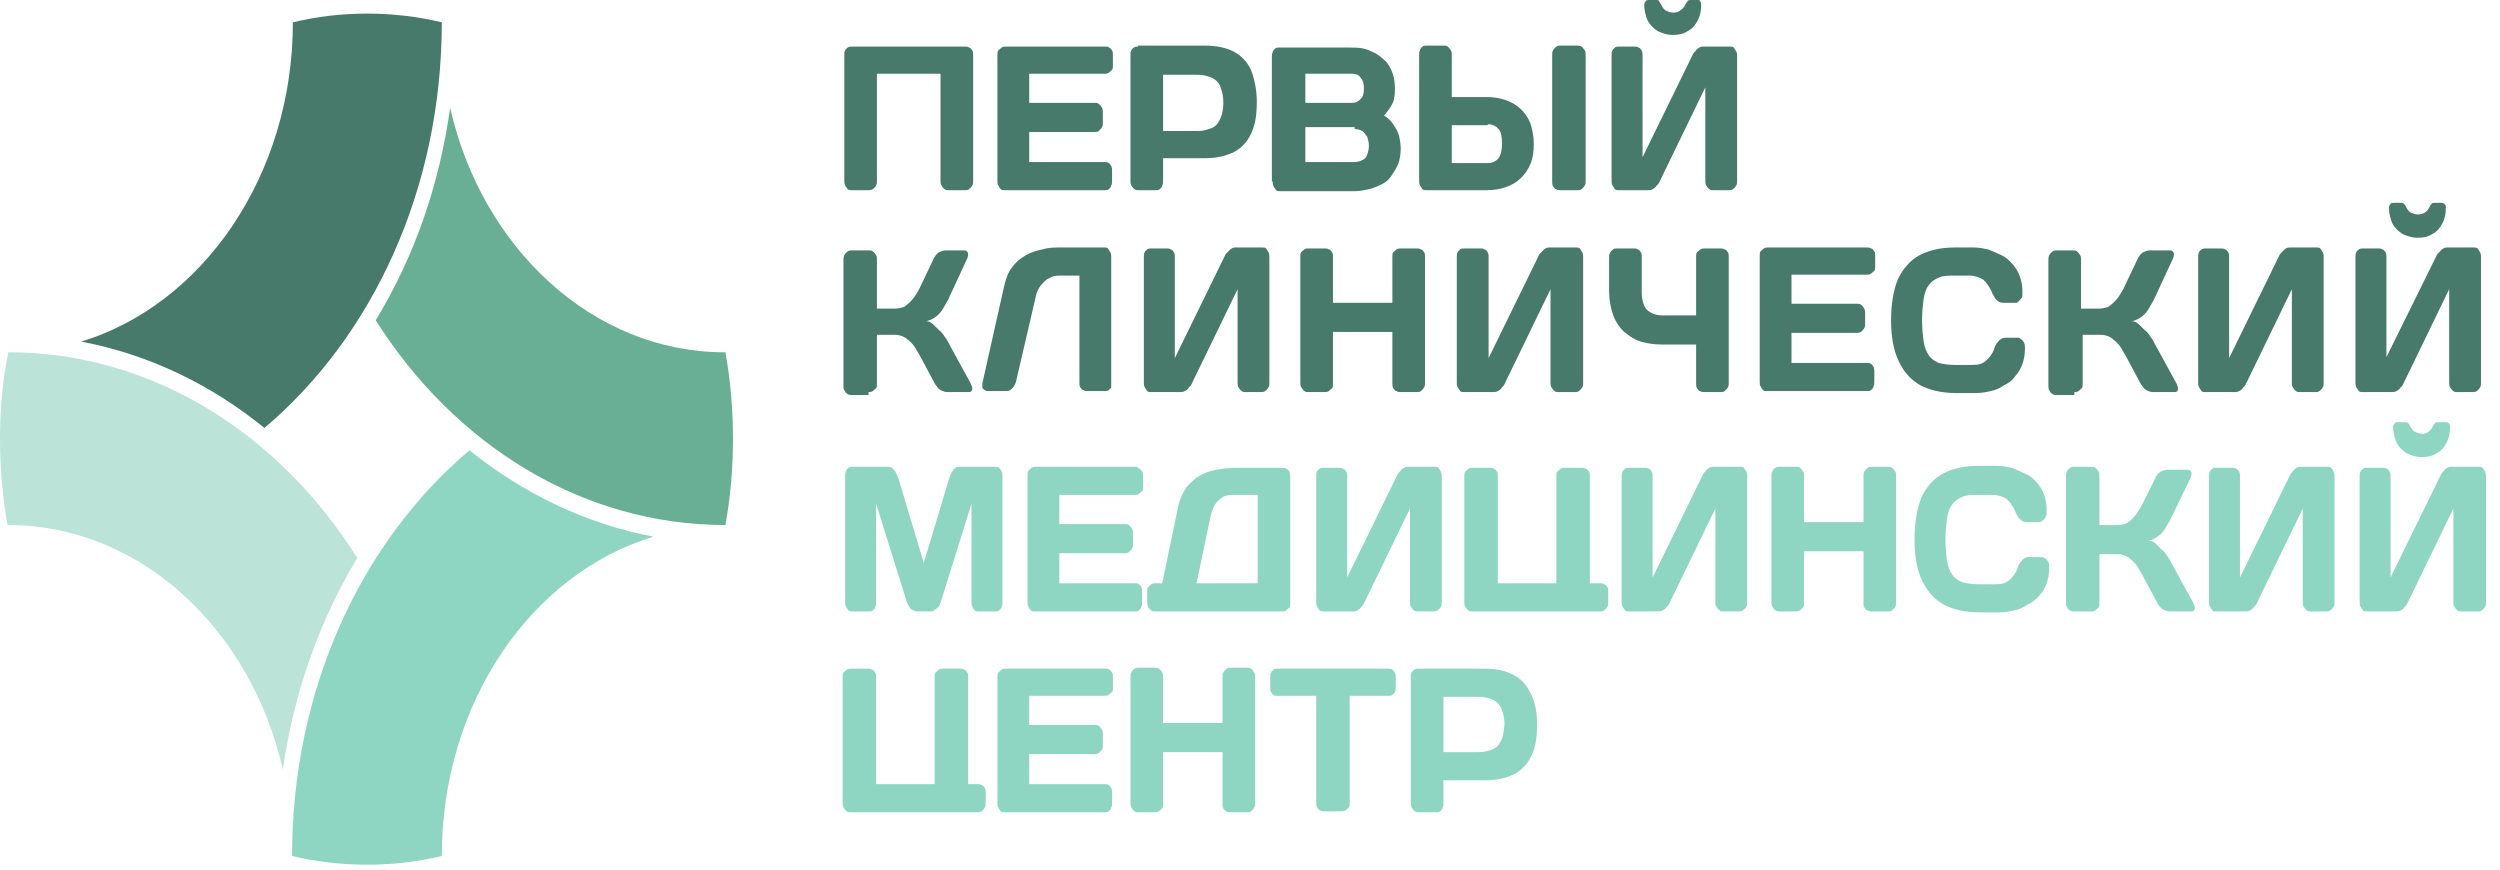 <svg width="135" height="47" viewBox="0 0 135 47" fill="none" xmlns="http://www.w3.org/2000/svg">
<path d="M82.644 37.418C82.418 36.947 82.102 36.632 81.695 36.423C81.288 36.213 80.746 36.108 80.159 36.108H76.589C76.499 36.108 76.454 36.108 76.363 36.161C76.318 36.213 76.228 36.265 76.228 36.318C76.183 36.37 76.183 36.475 76.183 36.58V43.34C76.183 43.445 76.183 43.497 76.228 43.602C76.273 43.655 76.318 43.759 76.409 43.812C76.454 43.864 76.544 43.864 76.635 43.864H77.538C77.629 43.864 77.674 43.864 77.764 43.812C77.809 43.759 77.9 43.707 77.9 43.602C77.945 43.55 77.945 43.445 77.945 43.34V42.135H80.204C80.791 42.135 81.288 42.03 81.74 41.82C82.147 41.611 82.463 41.296 82.689 40.825C82.915 40.353 83.005 39.829 83.005 39.095C83.005 38.414 82.87 37.837 82.644 37.418ZM81.108 39.881C81.017 40.091 80.927 40.248 80.791 40.353C80.656 40.458 80.475 40.51 80.294 40.563C80.114 40.615 79.888 40.615 79.662 40.615H77.945V37.628H79.662C79.888 37.628 80.114 37.628 80.294 37.68C80.475 37.733 80.656 37.785 80.791 37.89C80.927 37.995 81.062 38.152 81.108 38.362C81.198 38.571 81.243 38.833 81.243 39.148C81.198 39.41 81.198 39.672 81.108 39.881Z" fill="#8FD6C2"/>
<path d="M68.999 36.108C68.908 36.108 68.818 36.108 68.772 36.161C68.727 36.213 68.637 36.265 68.637 36.318C68.592 36.37 68.592 36.475 68.592 36.58V37.104C68.592 37.209 68.592 37.313 68.637 37.366C68.682 37.418 68.727 37.523 68.772 37.523C68.818 37.575 68.908 37.575 68.999 37.575H71.077V43.34C71.077 43.445 71.077 43.497 71.122 43.602C71.167 43.655 71.213 43.759 71.303 43.759C71.348 43.812 71.438 43.812 71.529 43.812H72.433C72.523 43.812 72.568 43.812 72.658 43.759C72.704 43.707 72.794 43.655 72.839 43.602C72.884 43.55 72.884 43.445 72.884 43.34V37.575H74.963C75.053 37.575 75.144 37.575 75.189 37.523C75.234 37.471 75.324 37.418 75.324 37.366C75.37 37.313 75.37 37.209 75.37 37.104V36.58C75.37 36.475 75.37 36.37 75.324 36.318C75.279 36.265 75.234 36.161 75.189 36.161C75.144 36.108 75.053 36.108 74.963 36.108H68.999Z" fill="#8FD6C2"/>
<path d="M66.016 43.392C66.016 43.497 66.016 43.549 66.061 43.654C66.107 43.706 66.152 43.811 66.242 43.811C66.287 43.864 66.378 43.864 66.468 43.864H67.326C67.417 43.864 67.507 43.864 67.552 43.811C67.598 43.759 67.688 43.706 67.733 43.602C67.778 43.549 67.778 43.444 67.778 43.34V36.579C67.778 36.474 67.778 36.37 67.733 36.317C67.688 36.265 67.643 36.16 67.552 36.108C67.462 36.055 67.417 36.055 67.326 36.055H66.468C66.378 36.055 66.332 36.055 66.242 36.108C66.197 36.16 66.107 36.212 66.061 36.317C66.016 36.37 66.016 36.474 66.016 36.579V39.042H62.808V36.579C62.808 36.474 62.808 36.37 62.763 36.317C62.718 36.265 62.672 36.16 62.582 36.108C62.537 36.055 62.447 36.055 62.356 36.055H61.498C61.407 36.055 61.317 36.055 61.272 36.108C61.181 36.16 61.136 36.212 61.091 36.317C61.046 36.37 61.046 36.474 61.046 36.579V43.34C61.046 43.444 61.046 43.497 61.091 43.602C61.136 43.654 61.181 43.759 61.272 43.811C61.317 43.864 61.407 43.864 61.498 43.864H62.356C62.447 43.864 62.492 43.864 62.582 43.811C62.627 43.759 62.718 43.706 62.763 43.654C62.808 43.602 62.808 43.497 62.808 43.392V40.614H66.016V43.392Z" fill="#8FD6C2"/>
<path d="M59.736 36.108H54.314C54.224 36.108 54.179 36.108 54.088 36.161C54.043 36.213 53.953 36.265 53.907 36.318C53.862 36.37 53.862 36.475 53.862 36.58V43.34C53.862 43.445 53.862 43.55 53.907 43.602C53.953 43.707 53.998 43.759 54.043 43.812C54.088 43.864 54.179 43.864 54.269 43.864H59.646C59.736 43.864 59.827 43.864 59.872 43.812C59.917 43.759 60.007 43.707 60.007 43.602C60.053 43.55 60.053 43.445 60.053 43.34V42.816C60.053 42.711 60.053 42.659 60.007 42.554C59.962 42.502 59.917 42.397 59.872 42.397C59.827 42.344 59.736 42.344 59.646 42.344H55.579V40.72H59.104C59.194 40.72 59.239 40.72 59.33 40.667C59.375 40.615 59.465 40.563 59.51 40.458C59.556 40.405 59.556 40.301 59.556 40.196V39.672C59.556 39.567 59.556 39.514 59.51 39.41C59.465 39.357 59.42 39.252 59.33 39.2C59.284 39.148 59.194 39.148 59.104 39.148H55.579V37.575H59.646C59.736 37.575 59.782 37.575 59.872 37.523C59.917 37.471 60.007 37.418 60.053 37.366C60.098 37.313 60.098 37.209 60.098 37.104V36.58C60.098 36.475 60.098 36.37 60.053 36.318C60.007 36.265 59.962 36.161 59.872 36.161C59.872 36.108 59.827 36.108 59.736 36.108Z" fill="#8FD6C2"/>
<path d="M52.777 43.864C52.867 43.864 52.912 43.864 53.003 43.811C53.048 43.759 53.138 43.706 53.183 43.602C53.228 43.549 53.228 43.444 53.228 43.34V42.816C53.228 42.711 53.228 42.606 53.183 42.554C53.138 42.501 53.093 42.396 53.003 42.396C52.957 42.344 52.867 42.344 52.777 42.344H52.28V36.579C52.28 36.474 52.28 36.37 52.234 36.317C52.189 36.265 52.144 36.16 52.054 36.16C52.008 36.108 51.918 36.108 51.828 36.108H50.924C50.834 36.108 50.788 36.108 50.698 36.16C50.653 36.212 50.563 36.265 50.517 36.317C50.472 36.37 50.472 36.474 50.472 36.579V42.344H47.309V36.579C47.309 36.474 47.309 36.37 47.264 36.317C47.219 36.265 47.174 36.16 47.083 36.16C47.038 36.108 46.948 36.108 46.858 36.108H45.954C45.863 36.108 45.818 36.108 45.728 36.16C45.683 36.212 45.592 36.265 45.547 36.317C45.502 36.37 45.502 36.474 45.502 36.579V43.34C45.502 43.444 45.502 43.497 45.547 43.602C45.592 43.654 45.638 43.759 45.728 43.811C45.773 43.864 45.863 43.864 45.954 43.864H52.777Z" fill="#8FD6C2"/>
<path d="M133.792 33.016C133.882 33.016 133.927 33.016 134.018 32.964C134.063 32.911 134.153 32.859 134.199 32.754C134.244 32.702 134.244 32.597 134.244 32.492V25.732C134.244 25.627 134.244 25.574 134.199 25.47C134.153 25.417 134.108 25.312 134.063 25.26C134.018 25.207 133.927 25.207 133.837 25.207H132.391C132.301 25.207 132.256 25.207 132.165 25.26C132.075 25.312 131.985 25.365 131.939 25.47C131.849 25.522 131.804 25.627 131.759 25.732L129.093 31.182V25.732C129.093 25.627 129.093 25.574 129.048 25.47C129.002 25.417 128.957 25.312 128.867 25.312C128.822 25.26 128.731 25.26 128.641 25.26H127.828C127.737 25.26 127.647 25.26 127.602 25.312C127.556 25.365 127.466 25.417 127.466 25.47C127.421 25.522 127.421 25.627 127.421 25.732V32.492C127.421 32.597 127.421 32.649 127.466 32.754C127.511 32.806 127.556 32.911 127.602 32.964C127.647 33.016 127.737 33.016 127.828 33.016H129.364C129.454 33.016 129.545 33.016 129.635 32.964C129.725 32.911 129.816 32.859 129.861 32.754C129.951 32.702 129.996 32.597 130.042 32.492L132.482 27.461V32.492C132.482 32.597 132.482 32.649 132.527 32.754C132.572 32.806 132.617 32.911 132.708 32.964C132.753 33.016 132.843 33.016 132.933 33.016H133.792Z" fill="#8FD6C2"/>
<path d="M130.81 23.425C130.629 23.425 130.539 23.373 130.403 23.321C130.313 23.268 130.223 23.163 130.177 23.059C130.132 22.954 130.087 22.901 130.042 22.849C129.997 22.797 129.906 22.797 129.861 22.797H129.5C129.409 22.797 129.364 22.797 129.319 22.849C129.274 22.901 129.229 22.954 129.229 23.059C129.229 23.373 129.319 23.688 129.409 23.897C129.545 24.159 129.726 24.316 129.951 24.474C130.177 24.578 130.449 24.683 130.765 24.683C131.081 24.683 131.352 24.631 131.578 24.474C131.804 24.369 131.985 24.159 132.12 23.897C132.256 23.635 132.301 23.373 132.301 23.059C132.301 22.954 132.301 22.901 132.211 22.849C132.166 22.797 132.12 22.797 132.03 22.797H131.669C131.578 22.797 131.533 22.797 131.488 22.849C131.443 22.901 131.397 22.954 131.352 23.059C131.307 23.163 131.217 23.268 131.126 23.321C131.081 23.373 130.946 23.425 130.81 23.425Z" fill="#8FD6C2"/>
<path d="M125.613 33.016C125.703 33.016 125.748 33.016 125.839 32.964C125.884 32.911 125.974 32.859 126.02 32.754C126.065 32.702 126.065 32.597 126.065 32.492V25.732C126.065 25.627 126.065 25.574 126.02 25.47C125.974 25.417 125.929 25.312 125.884 25.26C125.839 25.207 125.748 25.207 125.658 25.207H124.257C124.167 25.207 124.122 25.207 124.031 25.26C123.941 25.312 123.851 25.365 123.806 25.47C123.715 25.522 123.67 25.627 123.625 25.732L120.959 31.182V25.732C120.959 25.627 120.959 25.574 120.914 25.47C120.869 25.417 120.823 25.312 120.733 25.312C120.688 25.26 120.597 25.26 120.507 25.26H119.694C119.603 25.26 119.513 25.26 119.468 25.312C119.423 25.365 119.332 25.417 119.332 25.47C119.287 25.522 119.287 25.627 119.287 25.732V32.492C119.287 32.597 119.287 32.649 119.332 32.754C119.377 32.806 119.423 32.911 119.468 32.964C119.513 33.016 119.603 33.016 119.694 33.016H121.23C121.32 33.016 121.411 33.016 121.501 32.964C121.592 32.911 121.682 32.859 121.727 32.754C121.817 32.702 121.863 32.597 121.908 32.492L124.348 27.461V32.492C124.348 32.597 124.348 32.649 124.393 32.754C124.438 32.806 124.483 32.911 124.574 32.964C124.619 33.016 124.709 33.016 124.8 33.016H125.613Z" fill="#8FD6C2"/>
<path d="M112.917 33.016C113.007 33.016 113.053 33.016 113.143 32.964C113.188 32.911 113.279 32.859 113.324 32.806C113.369 32.754 113.369 32.649 113.369 32.544V29.924H114.363C114.544 29.924 114.724 29.976 114.905 30.081C115.041 30.186 115.176 30.291 115.312 30.448C115.447 30.605 115.538 30.815 115.673 31.024L116.487 32.544C116.532 32.649 116.622 32.754 116.667 32.806C116.758 32.859 116.848 32.964 116.938 32.964C117.029 33.016 117.119 33.016 117.21 33.016H118.294C118.384 33.016 118.43 33.016 118.475 32.964C118.52 32.911 118.52 32.859 118.52 32.806C118.52 32.754 118.475 32.649 118.43 32.544L117.255 30.396C117.21 30.291 117.119 30.134 117.029 30.029C116.938 29.872 116.848 29.767 116.713 29.662C116.622 29.557 116.487 29.452 116.396 29.348C116.261 29.243 116.17 29.19 116.035 29.19C116.261 29.138 116.441 29.033 116.577 28.928C116.713 28.823 116.848 28.666 116.938 28.509C117.029 28.352 117.119 28.195 117.21 28.037L118.249 25.889C118.339 25.732 118.339 25.627 118.339 25.522C118.294 25.417 118.249 25.365 118.113 25.365H117.029C116.893 25.365 116.803 25.417 116.667 25.47C116.532 25.574 116.441 25.679 116.351 25.889L115.673 27.251C115.538 27.513 115.402 27.723 115.267 27.88C115.131 28.037 114.996 28.142 114.86 28.247C114.724 28.299 114.544 28.352 114.363 28.352H113.369V25.732C113.369 25.627 113.369 25.522 113.324 25.47C113.279 25.417 113.233 25.312 113.143 25.26C113.098 25.207 113.007 25.207 112.917 25.207H112.013C111.923 25.207 111.878 25.207 111.787 25.26C111.742 25.312 111.652 25.365 111.607 25.47C111.562 25.574 111.562 25.627 111.562 25.732V32.492C111.562 32.597 111.562 32.702 111.607 32.754C111.652 32.859 111.697 32.911 111.787 32.964C111.833 33.016 111.923 33.016 112.013 33.016H112.917Z" fill="#8FD6C2"/>
<path d="M103.382 29.138C103.382 30.029 103.517 30.762 103.788 31.339C104.06 31.915 104.421 32.335 104.963 32.649C105.46 32.911 106.138 33.068 106.861 33.068H107.991C108.262 33.068 108.533 33.016 108.759 32.963C109.03 32.911 109.256 32.806 109.482 32.649C109.708 32.544 109.934 32.387 110.114 32.177C110.295 31.968 110.431 31.758 110.521 31.496C110.611 31.234 110.657 30.972 110.657 30.658C110.657 30.553 110.657 30.448 110.611 30.343C110.566 30.291 110.521 30.186 110.476 30.186C110.431 30.134 110.385 30.134 110.295 30.081C110.25 30.081 110.205 30.081 110.16 30.081H109.617C109.527 30.081 109.437 30.081 109.346 30.134C109.256 30.186 109.211 30.238 109.12 30.343C109.03 30.448 108.985 30.553 108.94 30.71C108.849 30.972 108.668 31.182 108.488 31.339C108.307 31.496 108.081 31.549 107.765 31.549H106.816C106.454 31.549 106.183 31.496 105.957 31.444C105.731 31.339 105.551 31.234 105.415 31.024C105.28 30.815 105.189 30.605 105.144 30.291C105.099 29.976 105.054 29.61 105.054 29.138C105.054 28.666 105.099 28.299 105.144 27.985C105.189 27.67 105.28 27.408 105.415 27.251C105.551 27.042 105.731 26.937 105.957 26.832C106.183 26.727 106.454 26.727 106.816 26.727H107.629C107.9 26.727 108.171 26.832 108.352 26.937C108.533 27.094 108.668 27.304 108.804 27.566C108.849 27.723 108.94 27.828 108.985 27.933C109.075 28.037 109.12 28.09 109.211 28.142C109.301 28.195 109.391 28.195 109.482 28.195H110.024C110.069 28.195 110.114 28.195 110.16 28.195C110.205 28.195 110.25 28.142 110.34 28.09C110.385 28.037 110.431 27.985 110.476 27.88C110.521 27.828 110.521 27.723 110.521 27.566C110.521 27.251 110.476 26.989 110.385 26.727C110.295 26.465 110.16 26.256 109.979 26.046C109.798 25.836 109.617 25.679 109.346 25.574C109.12 25.469 108.894 25.365 108.623 25.26C108.352 25.207 108.126 25.155 107.855 25.155H106.816C106.048 25.155 105.415 25.312 104.918 25.574C104.421 25.836 104.014 26.308 103.743 26.884C103.517 27.513 103.382 28.247 103.382 29.138Z" fill="#8FD6C2"/>
<path d="M100.628 32.544C100.628 32.649 100.628 32.702 100.673 32.806C100.718 32.859 100.763 32.964 100.853 32.964C100.899 33.016 100.989 33.016 101.079 33.016H101.938C102.028 33.016 102.119 33.016 102.164 32.964C102.209 32.911 102.299 32.859 102.345 32.754C102.39 32.702 102.39 32.597 102.39 32.492V25.732C102.39 25.627 102.39 25.522 102.345 25.47C102.299 25.417 102.254 25.312 102.164 25.26C102.073 25.207 102.028 25.207 101.938 25.207H101.079C100.989 25.207 100.944 25.207 100.853 25.26C100.808 25.312 100.718 25.365 100.673 25.47C100.628 25.522 100.628 25.627 100.628 25.732V28.195H97.419V25.732C97.419 25.627 97.419 25.522 97.374 25.47C97.329 25.417 97.284 25.312 97.194 25.26C97.148 25.207 97.058 25.207 96.968 25.207H96.109C96.019 25.207 95.928 25.207 95.883 25.26C95.793 25.312 95.748 25.365 95.702 25.47C95.657 25.522 95.657 25.627 95.657 25.732V32.492C95.657 32.597 95.657 32.649 95.702 32.754C95.748 32.806 95.793 32.911 95.883 32.964C95.928 33.016 96.019 33.016 96.109 33.016H96.968C97.058 33.016 97.103 33.016 97.194 32.964C97.239 32.911 97.329 32.859 97.374 32.806C97.419 32.754 97.419 32.649 97.419 32.544V29.767H100.628V32.544Z" fill="#8FD6C2"/>
<path d="M93.895 33.016C93.986 33.016 94.031 33.016 94.121 32.964C94.166 32.911 94.257 32.859 94.302 32.754C94.347 32.702 94.347 32.597 94.347 32.492V25.732C94.347 25.627 94.347 25.574 94.302 25.47C94.257 25.417 94.212 25.312 94.166 25.26C94.121 25.207 94.031 25.207 93.94 25.207H92.54C92.449 25.207 92.404 25.207 92.314 25.26C92.223 25.312 92.133 25.365 92.088 25.47C91.997 25.522 91.952 25.627 91.907 25.732L89.241 31.182V25.732C89.241 25.627 89.241 25.574 89.196 25.47C89.151 25.417 89.106 25.312 89.015 25.312C88.97 25.26 88.88 25.26 88.789 25.26H87.976C87.886 25.26 87.795 25.26 87.75 25.312C87.705 25.365 87.615 25.417 87.615 25.47C87.569 25.522 87.569 25.627 87.569 25.732V32.492C87.569 32.597 87.569 32.649 87.615 32.754C87.66 32.806 87.705 32.911 87.75 32.964C87.795 33.016 87.886 33.016 87.976 33.016H89.512C89.603 33.016 89.693 33.016 89.783 32.964C89.874 32.911 89.964 32.859 90.009 32.754C90.1 32.702 90.145 32.597 90.19 32.492L92.63 27.461V32.492C92.63 32.597 92.63 32.649 92.675 32.754C92.72 32.806 92.766 32.911 92.856 32.964C92.901 33.016 92.992 33.016 93.082 33.016H93.895Z" fill="#8FD6C2"/>
<path d="M86.393 33.016C86.484 33.016 86.529 33.016 86.619 32.964C86.664 32.911 86.755 32.859 86.8 32.754C86.845 32.701 86.845 32.597 86.845 32.492V31.968C86.845 31.863 86.845 31.758 86.8 31.706C86.755 31.653 86.709 31.549 86.619 31.549C86.574 31.496 86.484 31.496 86.393 31.496H85.851V25.732C85.851 25.627 85.851 25.522 85.806 25.469C85.76 25.417 85.715 25.312 85.625 25.312C85.58 25.26 85.489 25.26 85.399 25.26H84.495C84.405 25.26 84.36 25.26 84.269 25.312C84.224 25.365 84.134 25.417 84.089 25.469C84.043 25.522 84.043 25.627 84.043 25.732V31.496H80.881V25.732C80.881 25.627 80.881 25.522 80.835 25.469C80.79 25.417 80.745 25.312 80.655 25.312C80.609 25.26 80.519 25.26 80.429 25.26H79.525C79.435 25.26 79.389 25.26 79.299 25.312C79.254 25.365 79.164 25.417 79.118 25.469C79.073 25.522 79.073 25.627 79.073 25.732V32.492C79.073 32.597 79.073 32.649 79.118 32.754C79.164 32.806 79.209 32.911 79.299 32.964C79.344 33.016 79.435 33.016 79.525 33.016H86.393Z" fill="#8FD6C2"/>
<path d="M77.402 33.016C77.492 33.016 77.538 33.016 77.628 32.964C77.673 32.911 77.763 32.859 77.809 32.754C77.854 32.702 77.854 32.597 77.854 32.492V25.732C77.854 25.627 77.854 25.574 77.809 25.47C77.763 25.417 77.718 25.312 77.673 25.26C77.628 25.207 77.538 25.207 77.447 25.207H76.046C75.956 25.207 75.911 25.207 75.82 25.26C75.73 25.312 75.64 25.365 75.595 25.47C75.504 25.522 75.459 25.627 75.414 25.732L72.748 31.182V25.732C72.748 25.627 72.748 25.574 72.703 25.47C72.658 25.417 72.612 25.312 72.522 25.312C72.477 25.26 72.386 25.26 72.296 25.26H71.483C71.392 25.26 71.302 25.26 71.257 25.312C71.212 25.365 71.121 25.417 71.121 25.47C71.076 25.522 71.076 25.627 71.076 25.732V32.492C71.076 32.597 71.076 32.649 71.121 32.754C71.166 32.806 71.212 32.911 71.257 32.964C71.302 33.016 71.392 33.016 71.483 33.016H73.019C73.109 33.016 73.2 33.016 73.29 32.964C73.381 32.911 73.471 32.859 73.516 32.754C73.606 32.702 73.652 32.597 73.697 32.492L76.137 27.461V32.492C76.137 32.597 76.137 32.649 76.182 32.754C76.227 32.806 76.272 32.911 76.363 32.964C76.408 33.016 76.498 33.016 76.589 33.016H77.402Z" fill="#8FD6C2"/>
<path d="M69.63 25.469C69.584 25.417 69.539 25.312 69.449 25.312C69.404 25.26 69.313 25.26 69.223 25.26H66.693C66.331 25.26 66.015 25.312 65.699 25.365C65.382 25.417 65.066 25.522 64.795 25.679C64.524 25.836 64.298 26.046 64.072 26.308C63.891 26.57 63.71 26.937 63.62 27.356L62.762 31.496H62.4C62.31 31.496 62.264 31.496 62.174 31.549C62.129 31.601 62.039 31.653 61.993 31.706C61.948 31.758 61.948 31.863 61.948 31.968V32.492C61.948 32.597 61.948 32.649 61.993 32.754C62.039 32.806 62.084 32.911 62.174 32.964C62.219 33.016 62.31 33.016 62.4 33.016H69.223C69.313 33.016 69.359 33.016 69.449 32.964C69.494 32.911 69.584 32.859 69.63 32.806C69.675 32.754 69.675 32.649 69.675 32.544V25.732C69.675 25.627 69.63 25.574 69.63 25.469ZM67.913 31.496H64.614L65.382 27.828C65.427 27.618 65.518 27.409 65.608 27.251C65.699 27.094 65.834 26.989 65.97 26.884C66.105 26.78 66.286 26.727 66.512 26.727H67.913V31.496Z" fill="#8FD6C2"/>
<path d="M61.361 25.207H55.939C55.849 25.207 55.804 25.207 55.713 25.26C55.668 25.312 55.578 25.365 55.532 25.417C55.487 25.47 55.487 25.574 55.487 25.679V32.492C55.487 32.597 55.487 32.702 55.532 32.754C55.578 32.859 55.623 32.911 55.668 32.964C55.713 33.016 55.804 33.016 55.894 33.016H61.271C61.361 33.016 61.452 33.016 61.497 32.964C61.542 32.911 61.632 32.859 61.632 32.754C61.678 32.702 61.678 32.597 61.678 32.492V31.968C61.678 31.863 61.678 31.811 61.632 31.706C61.587 31.653 61.542 31.549 61.497 31.549C61.452 31.496 61.361 31.496 61.271 31.496H57.204V29.872H60.729C60.819 29.872 60.864 29.872 60.955 29.819C61 29.767 61.09 29.714 61.135 29.61C61.181 29.557 61.181 29.452 61.181 29.348V28.823C61.181 28.719 61.181 28.666 61.135 28.561C61.09 28.509 61.045 28.404 60.955 28.352C60.909 28.299 60.819 28.299 60.729 28.299H57.204V26.727H61.271C61.361 26.727 61.407 26.727 61.497 26.675C61.542 26.622 61.632 26.57 61.678 26.518C61.723 26.465 61.723 26.36 61.723 26.256V25.732C61.723 25.627 61.723 25.522 61.678 25.47C61.632 25.417 61.587 25.312 61.497 25.312C61.497 25.26 61.407 25.207 61.361 25.207Z" fill="#8FD6C2"/>
<path d="M50.201 33.016C50.292 33.016 50.382 33.016 50.427 32.964C50.518 32.911 50.563 32.859 50.653 32.806C50.698 32.754 50.744 32.649 50.789 32.544L52.461 27.199V32.492C52.461 32.597 52.461 32.702 52.506 32.754C52.551 32.859 52.596 32.911 52.641 32.964C52.687 33.016 52.777 33.016 52.867 33.016H53.726C53.816 33.016 53.907 33.016 53.952 32.964C53.997 32.911 54.087 32.859 54.087 32.754C54.132 32.702 54.132 32.597 54.132 32.492V25.732C54.132 25.627 54.132 25.522 54.087 25.47C54.042 25.365 53.997 25.312 53.952 25.26C53.907 25.207 53.816 25.207 53.726 25.207H51.828C51.738 25.207 51.647 25.207 51.602 25.26C51.512 25.312 51.467 25.365 51.421 25.47C51.376 25.522 51.331 25.627 51.286 25.732L49.885 30.396L48.484 25.732C48.439 25.627 48.394 25.574 48.349 25.47C48.304 25.417 48.213 25.312 48.168 25.26C48.078 25.207 48.032 25.207 47.942 25.207H46.044C45.954 25.207 45.909 25.207 45.818 25.26C45.773 25.312 45.683 25.365 45.683 25.47C45.638 25.522 45.638 25.627 45.638 25.732V32.492C45.638 32.597 45.638 32.702 45.683 32.754C45.728 32.859 45.773 32.911 45.818 32.964C45.864 33.016 45.954 33.016 46.044 33.016H46.903C46.993 33.016 47.084 33.016 47.129 32.964C47.174 32.911 47.264 32.859 47.264 32.754C47.309 32.702 47.309 32.597 47.309 32.492V27.199L48.981 32.544C49.026 32.649 49.072 32.702 49.117 32.806C49.162 32.859 49.252 32.964 49.343 32.964C49.433 33.016 49.478 33.016 49.569 33.016H50.201Z" fill="#8FD6C2"/>
<path d="M133.521 21.172C133.611 21.172 133.657 21.172 133.747 21.119C133.792 21.067 133.883 21.015 133.928 20.91C133.973 20.858 133.973 20.753 133.973 20.648V13.887C133.973 13.783 133.973 13.73 133.928 13.626C133.883 13.573 133.837 13.468 133.792 13.416C133.747 13.364 133.657 13.364 133.566 13.364H132.166C132.075 13.364 132.03 13.364 131.94 13.416C131.849 13.468 131.804 13.521 131.714 13.626C131.623 13.678 131.578 13.783 131.533 13.887L128.867 19.285V13.887C128.867 13.783 128.867 13.73 128.822 13.626C128.777 13.573 128.732 13.468 128.641 13.468C128.596 13.416 128.506 13.416 128.415 13.416H127.602C127.512 13.416 127.466 13.416 127.376 13.468C127.331 13.521 127.24 13.573 127.24 13.626C127.195 13.678 127.195 13.783 127.195 13.887V20.648C127.195 20.753 127.195 20.805 127.24 20.91C127.286 20.962 127.331 21.067 127.376 21.119C127.421 21.172 127.512 21.172 127.602 21.172H129.138C129.229 21.172 129.319 21.172 129.409 21.119C129.5 21.067 129.59 21.015 129.635 20.91C129.726 20.858 129.771 20.753 129.816 20.648L132.256 15.617V20.648C132.256 20.753 132.256 20.805 132.301 20.91C132.346 20.962 132.391 21.067 132.482 21.119C132.527 21.172 132.617 21.172 132.708 21.172H133.521ZM130.584 11.582C130.403 11.582 130.313 11.529 130.177 11.477C130.087 11.425 129.997 11.32 129.952 11.215C129.906 11.11 129.861 11.058 129.816 11.005C129.771 10.953 129.68 10.953 129.635 10.953H129.274C129.183 10.953 129.138 10.953 129.093 11.005C129.048 11.058 129.003 11.11 129.003 11.215C129.003 11.529 129.093 11.844 129.183 12.053C129.319 12.315 129.5 12.473 129.726 12.63C129.952 12.735 130.223 12.839 130.539 12.839C130.855 12.839 131.126 12.787 131.352 12.63C131.578 12.525 131.759 12.315 131.894 12.053C132.03 11.791 132.075 11.529 132.075 11.215C132.075 11.11 132.075 11.058 131.985 11.005C131.94 10.953 131.894 10.953 131.804 10.953H131.488C131.397 10.953 131.352 10.953 131.307 11.005C131.262 11.058 131.217 11.11 131.172 11.215C131.126 11.32 131.036 11.425 130.946 11.477C130.855 11.529 130.72 11.582 130.584 11.582ZM125.026 21.172C125.117 21.172 125.162 21.172 125.252 21.119C125.298 21.067 125.388 21.015 125.433 20.91C125.478 20.858 125.478 20.753 125.478 20.648V13.887C125.478 13.783 125.478 13.73 125.433 13.626C125.388 13.573 125.343 13.468 125.298 13.416C125.252 13.364 125.162 13.364 125.072 13.364H123.671C123.581 13.364 123.535 13.364 123.445 13.416C123.355 13.468 123.309 13.521 123.219 13.626C123.129 13.678 123.083 13.783 123.038 13.887L120.372 19.338V13.887C120.372 13.783 120.372 13.73 120.327 13.626C120.282 13.573 120.237 13.468 120.146 13.468C120.101 13.416 120.011 13.416 119.921 13.416H119.107C119.017 13.416 118.972 13.416 118.881 13.468C118.836 13.521 118.746 13.573 118.746 13.626C118.701 13.678 118.701 13.783 118.701 13.887V20.648C118.701 20.753 118.701 20.805 118.746 20.91C118.791 20.962 118.836 21.067 118.881 21.119C118.927 21.172 119.017 21.172 119.107 21.172H120.644C120.734 21.172 120.824 21.172 120.915 21.119C121.005 21.067 121.095 21.015 121.141 20.91C121.231 20.858 121.276 20.753 121.321 20.648L123.761 15.617V20.648C123.761 20.753 123.761 20.805 123.806 20.91C123.852 20.962 123.897 21.067 123.987 21.119C124.032 21.172 124.123 21.172 124.213 21.172H125.026ZM112.013 21.172C112.104 21.172 112.149 21.172 112.239 21.119C112.284 21.067 112.375 21.015 112.42 20.962C112.465 20.91 112.465 20.805 112.465 20.7V18.08H113.459C113.64 18.08 113.821 18.132 114.001 18.237C114.137 18.342 114.272 18.447 114.408 18.604C114.544 18.761 114.634 18.971 114.77 19.18L115.583 20.7C115.628 20.805 115.718 20.858 115.764 20.962C115.854 21.015 115.944 21.119 116.035 21.119C116.125 21.172 116.215 21.172 116.306 21.172H117.39C117.481 21.172 117.526 21.172 117.571 21.119C117.616 21.067 117.616 21.015 117.616 20.962C117.616 20.91 117.571 20.805 117.526 20.7L116.351 18.552C116.306 18.447 116.215 18.29 116.125 18.185C116.035 18.028 115.944 17.923 115.809 17.818C115.718 17.713 115.583 17.608 115.492 17.503C115.357 17.399 115.267 17.346 115.131 17.346C115.357 17.294 115.538 17.189 115.673 17.084C115.809 16.98 115.944 16.822 116.035 16.665C116.125 16.508 116.215 16.351 116.306 16.193L117.3 14.045C117.39 13.887 117.39 13.783 117.39 13.678C117.345 13.573 117.3 13.521 117.164 13.521H116.08C115.944 13.521 115.854 13.573 115.718 13.626C115.583 13.73 115.492 13.835 115.402 14.045L114.679 15.565C114.544 15.827 114.408 16.036 114.272 16.193C114.137 16.351 114.001 16.455 113.866 16.56C113.73 16.613 113.55 16.665 113.369 16.665H112.375V14.045C112.375 13.94 112.375 13.835 112.33 13.783C112.284 13.73 112.239 13.626 112.149 13.573C112.104 13.521 112.013 13.521 111.923 13.521H111.064C110.974 13.521 110.929 13.521 110.838 13.573C110.793 13.626 110.703 13.678 110.658 13.783C110.613 13.887 110.613 13.94 110.613 14.045V20.805C110.613 20.91 110.613 21.015 110.658 21.067C110.703 21.172 110.748 21.224 110.838 21.277C110.884 21.329 110.974 21.329 111.064 21.329H112.013V21.172ZM102.118 17.294C102.118 18.185 102.253 18.919 102.525 19.495C102.796 20.071 103.157 20.491 103.699 20.805C104.196 21.067 104.874 21.224 105.597 21.224H106.727C106.998 21.224 107.269 21.172 107.495 21.119C107.766 21.067 107.992 20.962 108.218 20.805C108.444 20.7 108.67 20.543 108.805 20.334C108.986 20.124 109.121 19.914 109.212 19.652C109.302 19.39 109.347 19.128 109.347 18.814C109.347 18.709 109.347 18.604 109.302 18.499C109.257 18.447 109.212 18.342 109.167 18.342C109.121 18.29 109.076 18.29 109.031 18.237C108.986 18.237 108.941 18.237 108.896 18.237H108.353C108.263 18.237 108.173 18.237 108.082 18.29C107.992 18.342 107.947 18.394 107.856 18.499C107.766 18.604 107.721 18.709 107.676 18.866C107.585 19.128 107.404 19.338 107.224 19.495C107.043 19.652 106.817 19.705 106.501 19.705H105.552C105.19 19.705 104.919 19.652 104.693 19.6C104.467 19.495 104.287 19.39 104.151 19.18C104.016 18.971 103.925 18.761 103.88 18.447C103.835 18.132 103.79 17.766 103.79 17.294C103.79 16.822 103.835 16.455 103.88 16.141C103.925 15.827 104.016 15.565 104.151 15.407C104.287 15.198 104.467 15.093 104.693 14.988C104.919 14.883 105.19 14.883 105.552 14.883H106.365C106.636 14.883 106.907 14.988 107.088 15.093C107.269 15.25 107.404 15.46 107.54 15.722C107.585 15.879 107.676 15.984 107.721 16.089C107.811 16.193 107.856 16.246 107.947 16.298C108.037 16.351 108.127 16.351 108.218 16.351H108.76C108.805 16.351 108.85 16.351 108.896 16.351C108.941 16.351 108.986 16.298 109.031 16.246C109.076 16.193 109.121 16.141 109.167 16.089C109.212 16.036 109.212 15.931 109.212 15.774C109.212 15.46 109.167 15.198 109.076 14.936C108.986 14.674 108.85 14.464 108.67 14.254C108.489 14.045 108.308 13.887 108.082 13.783C107.856 13.678 107.63 13.573 107.359 13.468C107.088 13.416 106.862 13.364 106.591 13.364H105.552C104.784 13.364 104.151 13.521 103.654 13.783C103.157 14.045 102.75 14.516 102.479 15.093C102.253 15.669 102.118 16.403 102.118 17.294ZM100.853 13.364H95.476C95.385 13.364 95.34 13.364 95.25 13.416C95.205 13.468 95.114 13.521 95.069 13.573C95.024 13.626 95.024 13.73 95.024 13.835V20.596C95.024 20.7 95.024 20.805 95.069 20.858C95.114 20.962 95.159 21.015 95.205 21.067C95.25 21.119 95.34 21.119 95.431 21.119H100.808C100.898 21.119 100.943 21.119 101.033 21.067C101.079 21.015 101.169 20.962 101.169 20.858C101.214 20.805 101.214 20.7 101.214 20.596V20.071C101.214 19.967 101.214 19.914 101.169 19.809C101.124 19.757 101.079 19.652 101.033 19.652C100.988 19.6 100.898 19.6 100.808 19.6H96.741V17.975H100.265C100.356 17.975 100.401 17.975 100.491 17.923C100.536 17.87 100.627 17.818 100.672 17.713C100.717 17.661 100.717 17.556 100.717 17.451V16.927C100.717 16.822 100.717 16.77 100.672 16.665C100.627 16.613 100.582 16.508 100.491 16.455C100.446 16.403 100.356 16.403 100.265 16.403H96.741V14.831H100.808C100.898 14.831 100.943 14.831 101.033 14.778C101.079 14.726 101.169 14.674 101.214 14.621C101.259 14.569 101.259 14.464 101.259 14.359V13.835C101.259 13.73 101.259 13.626 101.214 13.573C101.169 13.521 101.124 13.416 101.033 13.416C101.033 13.416 100.943 13.364 100.853 13.364ZM86.891 15.722C86.891 16.193 86.981 16.665 87.117 17.032C87.252 17.399 87.478 17.713 87.704 17.923C87.975 18.132 88.246 18.342 88.608 18.447C88.969 18.552 89.331 18.604 89.782 18.604H91.59V20.7C91.59 20.805 91.59 20.858 91.635 20.962C91.68 21.015 91.725 21.119 91.816 21.119C91.861 21.172 91.951 21.172 92.042 21.172H92.9C92.991 21.172 93.081 21.172 93.126 21.119C93.171 21.067 93.262 21.015 93.307 20.91C93.352 20.858 93.352 20.753 93.352 20.648V13.887C93.352 13.783 93.352 13.678 93.307 13.626C93.262 13.573 93.216 13.468 93.126 13.468C93.036 13.416 92.991 13.416 92.9 13.416H92.042C91.951 13.416 91.906 13.416 91.816 13.468C91.771 13.521 91.68 13.573 91.635 13.626C91.59 13.678 91.59 13.783 91.59 13.887V17.032H89.782C89.421 17.032 89.15 16.927 88.924 16.718C88.743 16.508 88.653 16.193 88.653 15.722V13.887C88.653 13.783 88.653 13.678 88.608 13.626C88.562 13.573 88.517 13.468 88.427 13.468C88.382 13.416 88.291 13.416 88.201 13.416H87.343C87.252 13.416 87.162 13.416 87.117 13.468C87.026 13.521 86.981 13.573 86.936 13.678C86.891 13.73 86.891 13.835 86.891 13.94V15.722ZM85.038 21.172C85.129 21.172 85.174 21.172 85.264 21.119C85.309 21.067 85.4 21.015 85.445 20.91C85.49 20.858 85.49 20.753 85.49 20.648V13.887C85.49 13.783 85.49 13.73 85.445 13.626C85.4 13.573 85.354 13.468 85.309 13.416C85.264 13.364 85.174 13.364 85.083 13.364H83.683C83.592 13.364 83.547 13.364 83.457 13.416C83.366 13.468 83.321 13.521 83.231 13.626C83.14 13.678 83.095 13.783 83.05 13.887L80.384 19.338V13.887C80.384 13.783 80.384 13.73 80.339 13.626C80.294 13.573 80.249 13.468 80.158 13.468C80.113 13.416 80.023 13.416 79.932 13.416H79.074C78.983 13.416 78.938 13.416 78.848 13.468C78.803 13.521 78.712 13.573 78.712 13.626C78.667 13.678 78.667 13.783 78.667 13.887V20.648C78.667 20.753 78.667 20.805 78.712 20.91C78.757 20.962 78.803 21.067 78.848 21.119C78.893 21.172 78.983 21.172 79.074 21.172H80.61C80.7 21.172 80.791 21.172 80.881 21.119C80.972 21.067 81.062 21.015 81.107 20.91C81.197 20.858 81.243 20.753 81.288 20.648L83.728 15.617V20.648C83.728 20.753 83.728 20.805 83.773 20.91C83.818 20.962 83.863 21.067 83.954 21.119C83.999 21.172 84.089 21.172 84.18 21.172H85.038ZM75.188 20.7C75.188 20.805 75.188 20.858 75.233 20.962C75.278 21.015 75.323 21.119 75.414 21.119C75.459 21.172 75.549 21.172 75.64 21.172H76.498C76.589 21.172 76.679 21.172 76.724 21.119C76.769 21.067 76.86 21.015 76.905 20.91C76.95 20.858 76.95 20.753 76.95 20.648V13.887C76.95 13.783 76.95 13.678 76.905 13.626C76.86 13.573 76.815 13.468 76.724 13.468C76.634 13.416 76.589 13.416 76.498 13.416H75.64C75.549 13.416 75.504 13.416 75.414 13.468C75.369 13.521 75.278 13.573 75.233 13.626C75.188 13.678 75.188 13.783 75.188 13.887V16.351H71.98V13.887C71.98 13.783 71.98 13.678 71.935 13.626C71.889 13.573 71.844 13.468 71.754 13.468C71.709 13.416 71.618 13.416 71.528 13.416H70.669C70.579 13.416 70.489 13.416 70.444 13.468C70.353 13.521 70.308 13.573 70.263 13.626C70.218 13.678 70.218 13.783 70.218 13.887V20.648C70.218 20.753 70.218 20.805 70.263 20.91C70.308 20.962 70.353 21.067 70.444 21.119C70.489 21.172 70.579 21.172 70.669 21.172H71.528C71.618 21.172 71.663 21.172 71.754 21.119C71.799 21.067 71.889 21.015 71.935 20.962C71.98 20.91 71.98 20.805 71.98 20.7V17.923H75.188V20.7ZM68.094 21.172C68.184 21.172 68.23 21.172 68.32 21.119C68.365 21.067 68.455 21.015 68.501 20.91C68.546 20.858 68.546 20.753 68.546 20.648V13.887C68.546 13.783 68.546 13.73 68.501 13.626C68.455 13.573 68.41 13.468 68.365 13.416C68.32 13.364 68.23 13.364 68.139 13.364H66.738C66.648 13.364 66.603 13.364 66.513 13.416C66.422 13.468 66.377 13.521 66.287 13.626C66.196 13.678 66.151 13.783 66.106 13.887L63.44 19.338V13.887C63.44 13.783 63.44 13.73 63.395 13.626C63.35 13.573 63.304 13.468 63.214 13.468C63.169 13.416 63.078 13.416 62.988 13.416H62.175C62.084 13.416 62.039 13.416 61.949 13.468C61.904 13.521 61.813 13.573 61.813 13.626C61.768 13.678 61.768 13.783 61.768 13.887V20.648C61.768 20.753 61.768 20.805 61.813 20.91C61.858 20.962 61.904 21.067 61.949 21.119C61.994 21.172 62.084 21.172 62.175 21.172H63.711C63.801 21.172 63.892 21.172 63.982 21.119C64.073 21.067 64.163 21.015 64.208 20.91C64.298 20.858 64.344 20.753 64.389 20.648L66.829 15.617V20.648C66.829 20.753 66.829 20.805 66.874 20.91C66.919 20.962 66.964 21.067 67.055 21.119C67.1 21.172 67.19 21.172 67.281 21.172H68.094ZM60.006 20.648V13.887C60.006 13.783 60.006 13.73 59.961 13.626C59.916 13.573 59.87 13.468 59.825 13.416C59.78 13.364 59.69 13.364 59.644 13.364H57.295C56.933 13.364 56.617 13.364 56.301 13.468C55.984 13.521 55.668 13.626 55.397 13.783C55.126 13.94 54.855 14.15 54.674 14.412C54.448 14.674 54.313 15.04 54.222 15.46L53.047 20.7C53.047 20.805 53.047 20.858 53.047 20.91C53.047 20.962 53.093 21.015 53.183 21.067C53.228 21.119 53.319 21.119 53.364 21.119H54.313C54.403 21.119 54.493 21.119 54.539 21.067C54.629 21.015 54.674 20.962 54.719 20.91C54.764 20.858 54.81 20.753 54.855 20.648L55.939 15.984C55.984 15.774 56.075 15.565 56.21 15.407C56.346 15.25 56.481 15.093 56.617 15.04C56.798 14.936 56.979 14.883 57.159 14.883H58.289V20.648C58.289 20.753 58.289 20.858 58.334 20.91C58.379 20.962 58.425 21.067 58.515 21.067C58.56 21.119 58.65 21.119 58.741 21.119H59.644C59.735 21.119 59.78 21.119 59.87 21.067C59.916 21.015 60.006 20.962 60.006 20.91C60.006 20.858 60.006 20.753 60.006 20.648ZM46.902 21.172C46.993 21.172 47.038 21.172 47.128 21.119C47.173 21.067 47.264 21.015 47.309 20.962C47.354 20.91 47.354 20.805 47.354 20.7V18.08H48.348C48.529 18.08 48.71 18.132 48.891 18.237C49.026 18.342 49.162 18.447 49.297 18.604C49.433 18.761 49.523 18.971 49.659 19.18L50.472 20.7C50.517 20.805 50.608 20.858 50.653 20.962C50.743 21.015 50.834 21.119 50.924 21.119C51.014 21.172 51.105 21.172 51.195 21.172H52.279C52.37 21.172 52.415 21.172 52.46 21.119C52.505 21.067 52.505 21.015 52.505 20.962C52.505 20.91 52.46 20.805 52.415 20.7L51.24 18.552C51.195 18.447 51.105 18.29 51.014 18.185C50.924 18.028 50.834 17.923 50.698 17.818C50.608 17.713 50.472 17.608 50.382 17.503C50.246 17.399 50.156 17.346 50.02 17.346C50.246 17.294 50.427 17.189 50.562 17.084C50.698 16.98 50.834 16.822 50.924 16.665C51.014 16.508 51.105 16.351 51.195 16.193L52.189 14.045C52.279 13.887 52.279 13.783 52.279 13.678C52.234 13.573 52.189 13.521 52.053 13.521H51.059C50.924 13.521 50.834 13.573 50.698 13.626C50.562 13.73 50.472 13.835 50.382 14.045L49.659 15.565C49.523 15.827 49.388 16.036 49.252 16.193C49.116 16.351 48.981 16.455 48.845 16.56C48.71 16.613 48.529 16.665 48.348 16.665H47.354V14.045C47.354 13.94 47.354 13.835 47.309 13.783C47.264 13.73 47.219 13.626 47.128 13.573C47.083 13.521 46.993 13.521 46.902 13.521H45.999C45.908 13.521 45.863 13.521 45.773 13.573C45.728 13.626 45.637 13.678 45.592 13.783C45.547 13.887 45.547 13.94 45.547 14.045V20.805C45.547 20.91 45.547 21.015 45.592 21.067C45.637 21.172 45.682 21.224 45.773 21.277C45.818 21.329 45.908 21.329 45.999 21.329H46.902V21.172Z" fill="#477A6A"/>
<path d="M93.352 10.271C93.442 10.271 93.487 10.271 93.578 10.219C93.623 10.167 93.713 10.114 93.758 10.009C93.804 9.957 93.804 9.852 93.804 9.747V3.04C93.804 2.935 93.804 2.882 93.758 2.777C93.713 2.725 93.668 2.62 93.623 2.568C93.578 2.515 93.487 2.515 93.397 2.515H91.996C91.906 2.515 91.861 2.515 91.77 2.568C91.68 2.62 91.59 2.673 91.544 2.777C91.454 2.83 91.409 2.935 91.364 3.04L88.698 8.49V2.987C88.698 2.882 88.698 2.83 88.653 2.725C88.608 2.673 88.562 2.568 88.472 2.568C88.427 2.515 88.336 2.515 88.246 2.515H87.433C87.342 2.515 87.252 2.515 87.207 2.568C87.162 2.62 87.071 2.673 87.071 2.725C87.026 2.777 87.026 2.882 87.026 2.987V9.747C87.026 9.852 87.026 9.905 87.071 10.009C87.116 10.062 87.162 10.167 87.207 10.219C87.252 10.271 87.342 10.271 87.433 10.271H88.969C89.059 10.271 89.15 10.271 89.24 10.219C89.33 10.167 89.421 10.114 89.466 10.009C89.556 9.957 89.602 9.852 89.647 9.747L92.087 4.717V9.747C92.087 9.852 92.087 9.905 92.132 10.009C92.177 10.062 92.222 10.167 92.313 10.219C92.358 10.271 92.448 10.271 92.538 10.271H93.352ZM90.37 0.681C90.189 0.681 90.099 0.629 89.963 0.576C89.873 0.524 89.782 0.419 89.737 0.314C89.692 0.21 89.647 0.157 89.602 0.105C89.602 0 89.511 0 89.421 0H89.059C88.969 0 88.924 0 88.879 0.052C88.833 0.105 88.788 0.157 88.788 0.262C88.788 0.576 88.879 0.891 88.969 1.101C89.105 1.363 89.285 1.52 89.511 1.677C89.737 1.782 90.008 1.887 90.325 1.887C90.641 1.887 90.912 1.834 91.138 1.677C91.364 1.572 91.544 1.363 91.68 1.101C91.816 0.838 91.861 0.576 91.861 0.262C91.861 0.157 91.861 0.105 91.77 0.052C91.816 0 91.77 0 91.68 0H91.319C91.228 0 91.183 0 91.138 0.052C91.093 0.105 91.047 0.157 91.002 0.262C90.957 0.367 90.867 0.472 90.776 0.524C90.686 0.629 90.55 0.681 90.37 0.681ZM83.818 9.8C83.818 9.905 83.818 9.957 83.863 10.062C83.908 10.114 83.953 10.219 84.044 10.219C84.089 10.271 84.179 10.271 84.27 10.271H85.173C85.264 10.271 85.354 10.271 85.399 10.219C85.445 10.167 85.535 10.114 85.58 10.009C85.625 9.957 85.625 9.852 85.625 9.747V2.987C85.625 2.882 85.625 2.777 85.58 2.725C85.535 2.673 85.49 2.568 85.399 2.515C85.309 2.463 85.264 2.463 85.173 2.463H84.27C84.179 2.463 84.134 2.463 84.044 2.515C83.999 2.568 83.908 2.62 83.863 2.725C83.818 2.777 83.818 2.882 83.818 2.987V9.8ZM78.396 5.136V2.987C78.396 2.882 78.396 2.777 78.351 2.725C78.305 2.673 78.26 2.568 78.17 2.515C78.125 2.463 78.034 2.463 77.944 2.463H77.04C76.95 2.463 76.859 2.463 76.814 2.515C76.769 2.568 76.679 2.62 76.679 2.725C76.634 2.777 76.634 2.882 76.634 2.987V9.747C76.634 9.852 76.634 9.905 76.679 10.009C76.724 10.062 76.769 10.167 76.814 10.219C76.859 10.271 76.95 10.271 77.04 10.271H80.293C80.655 10.271 80.971 10.219 81.288 10.114C81.604 10.009 81.875 9.852 82.101 9.643C82.327 9.433 82.507 9.171 82.643 8.857C82.779 8.542 82.824 8.175 82.824 7.756C82.824 7.337 82.734 6.97 82.643 6.656C82.507 6.341 82.327 6.079 82.101 5.869C81.875 5.66 81.604 5.503 81.288 5.398C80.971 5.293 80.655 5.241 80.293 5.241H78.396V5.136ZM80.339 6.708C80.61 6.708 80.79 6.813 80.926 6.97C81.062 7.127 81.107 7.389 81.107 7.756C81.107 8.07 81.062 8.333 80.926 8.542C80.79 8.699 80.61 8.804 80.339 8.804H78.396V6.76H80.339V6.708ZM73.154 6.97C73.335 6.97 73.471 7.022 73.561 7.075C73.651 7.127 73.742 7.284 73.832 7.389C73.877 7.546 73.922 7.704 73.922 7.861C73.922 8.018 73.877 8.228 73.832 8.333C73.787 8.49 73.697 8.595 73.561 8.647C73.471 8.699 73.29 8.752 73.154 8.752H70.489V6.865H73.154V6.97ZM73.019 3.983C73.2 3.983 73.38 4.035 73.471 4.192C73.606 4.35 73.651 4.507 73.651 4.769C73.651 5.031 73.606 5.241 73.471 5.345C73.335 5.503 73.2 5.555 73.019 5.555H70.489V3.983H73.019ZM68.726 9.8C68.726 9.905 68.726 9.957 68.772 10.062C68.817 10.114 68.862 10.219 68.907 10.271C68.952 10.324 69.043 10.324 69.133 10.324H73.154C73.425 10.324 73.651 10.271 73.922 10.219C74.148 10.167 74.374 10.062 74.6 9.957C74.826 9.852 75.007 9.695 75.142 9.485C75.278 9.276 75.414 9.066 75.504 8.857C75.594 8.595 75.639 8.333 75.639 8.018C75.639 7.756 75.594 7.546 75.549 7.337C75.504 7.127 75.368 6.918 75.233 6.708C75.097 6.498 74.916 6.341 74.736 6.236C74.871 6.079 75.007 5.922 75.097 5.765C75.188 5.607 75.278 5.45 75.278 5.293C75.323 5.136 75.323 4.979 75.323 4.769C75.323 4.454 75.278 4.14 75.188 3.93C75.097 3.668 74.962 3.459 74.826 3.302C74.645 3.144 74.465 2.987 74.284 2.882C74.058 2.777 73.877 2.673 73.606 2.62C73.38 2.568 73.154 2.568 72.883 2.568H69.088C68.997 2.568 68.907 2.568 68.862 2.62C68.817 2.673 68.726 2.725 68.726 2.83C68.681 2.882 68.681 2.987 68.681 3.092V9.8H68.726ZM61.452 2.515C61.361 2.515 61.316 2.515 61.226 2.568C61.181 2.62 61.09 2.673 61.09 2.725C61.045 2.777 61.045 2.882 61.045 2.987V9.747C61.045 9.852 61.045 9.905 61.09 10.009C61.135 10.062 61.181 10.167 61.271 10.219C61.316 10.271 61.406 10.271 61.497 10.271H62.4C62.491 10.271 62.536 10.271 62.626 10.219C62.672 10.167 62.762 10.114 62.762 10.009C62.807 9.957 62.807 9.852 62.807 9.747V8.542H65.066C65.654 8.542 66.151 8.437 66.603 8.228C67.009 8.018 67.326 7.704 67.552 7.232C67.777 6.76 67.868 6.236 67.868 5.503C67.868 4.821 67.732 4.245 67.552 3.773C67.326 3.302 67.009 2.987 66.603 2.777C66.196 2.568 65.654 2.463 65.066 2.463H61.452V2.515ZM64.479 4.035C64.705 4.035 64.931 4.035 65.112 4.088C65.292 4.14 65.473 4.192 65.609 4.297C65.744 4.402 65.88 4.559 65.925 4.769C66.015 4.979 66.06 5.241 66.06 5.555C66.06 5.869 66.015 6.131 65.925 6.341C65.835 6.551 65.744 6.708 65.609 6.813C65.473 6.918 65.292 6.97 65.112 7.022C64.931 7.075 64.705 7.075 64.479 7.075H62.807V4.035H64.479ZM59.734 2.515H54.312C54.222 2.515 54.177 2.515 54.087 2.568C54.041 2.62 53.951 2.673 53.906 2.725C53.861 2.777 53.861 2.882 53.861 2.987V9.747C53.861 9.852 53.861 9.957 53.906 10.009C53.951 10.114 53.996 10.167 54.041 10.219C54.087 10.271 54.177 10.271 54.267 10.271H59.644C59.734 10.271 59.825 10.271 59.87 10.219C59.915 10.167 60.006 10.114 60.006 10.009C60.051 9.957 60.051 9.852 60.051 9.747V9.223C60.051 9.119 60.051 9.066 60.006 8.961C59.961 8.909 59.915 8.804 59.87 8.804C59.825 8.752 59.734 8.752 59.644 8.752H55.578V7.127H59.102C59.192 7.127 59.237 7.127 59.328 7.075C59.373 7.022 59.463 6.97 59.509 6.865C59.554 6.813 59.554 6.708 59.554 6.603V6.079C59.554 5.974 59.554 5.922 59.509 5.817C59.463 5.765 59.418 5.66 59.328 5.607C59.283 5.555 59.192 5.555 59.102 5.555H55.578V3.983H59.644C59.734 3.983 59.78 3.983 59.87 3.93C59.915 3.878 60.006 3.826 60.051 3.773C60.096 3.721 60.096 3.616 60.096 3.511V2.987C60.096 2.882 60.096 2.777 60.051 2.725C60.006 2.673 59.961 2.568 59.87 2.568C59.87 2.515 59.825 2.515 59.734 2.515ZM52.098 10.271C52.189 10.271 52.279 10.271 52.324 10.219C52.37 10.167 52.46 10.114 52.505 10.009C52.55 9.957 52.55 9.852 52.55 9.747V2.987C52.55 2.882 52.55 2.777 52.505 2.725C52.46 2.673 52.415 2.568 52.324 2.568C52.279 2.515 52.189 2.515 52.098 2.515H45.998C45.908 2.515 45.863 2.515 45.773 2.568C45.727 2.62 45.637 2.673 45.637 2.725C45.592 2.777 45.592 2.882 45.592 2.987V9.747C45.592 9.852 45.592 9.905 45.637 10.009C45.682 10.062 45.727 10.167 45.773 10.219C45.818 10.271 45.908 10.271 45.998 10.271H46.902C46.992 10.271 47.038 10.271 47.128 10.219C47.173 10.167 47.264 10.114 47.309 10.009C47.354 9.957 47.354 9.852 47.354 9.747V3.983H50.788V9.747C50.788 9.852 50.788 9.905 50.833 10.009C50.878 10.062 50.924 10.167 51.014 10.219C51.059 10.271 51.15 10.271 51.24 10.271H52.098Z" fill="#477A6A"/>
<path fill-rule="evenodd" clip-rule="evenodd" d="M19.294 30.133C15.046 23.373 8.178 19.023 0.452 19.023C0.136 20.543 0 22.115 0 23.687C0 25.26 0.136 26.832 0.407 28.352H0.452C7.546 28.352 13.555 33.959 15.272 41.558C15.86 37.418 17.261 33.487 19.294 30.133Z" fill="#BCE3D7"/>
<path fill-rule="evenodd" clip-rule="evenodd" d="M15.771 46.222C15.771 37.208 19.521 29.242 25.35 24.316C28.287 26.675 31.675 28.299 35.29 28.98C28.693 30.972 23.858 37.942 23.858 46.222C22.548 46.536 21.238 46.694 19.837 46.694C18.436 46.694 17.081 46.536 15.771 46.222Z" fill="#8FD6C2"/>
<path fill-rule="evenodd" clip-rule="evenodd" d="M20.287 17.294C24.535 24.002 31.402 28.352 39.174 28.352C39.445 26.832 39.581 25.26 39.581 23.688C39.581 22.116 39.445 20.544 39.174 19.024H39.129C32.035 19.024 26.026 13.416 24.308 5.818C23.721 10.01 22.366 13.888 20.287 17.294Z" fill="#69AF96"/>
<path fill-rule="evenodd" clip-rule="evenodd" d="M23.857 1.205C23.857 10.219 20.107 18.185 14.278 23.111C11.386 20.753 7.998 19.128 4.383 18.447C10.935 16.456 15.815 9.486 15.815 1.205C17.125 0.891 18.435 0.734 19.836 0.734C21.192 0.734 22.547 0.891 23.857 1.205Z" fill="#477A6A"/>
</svg>
